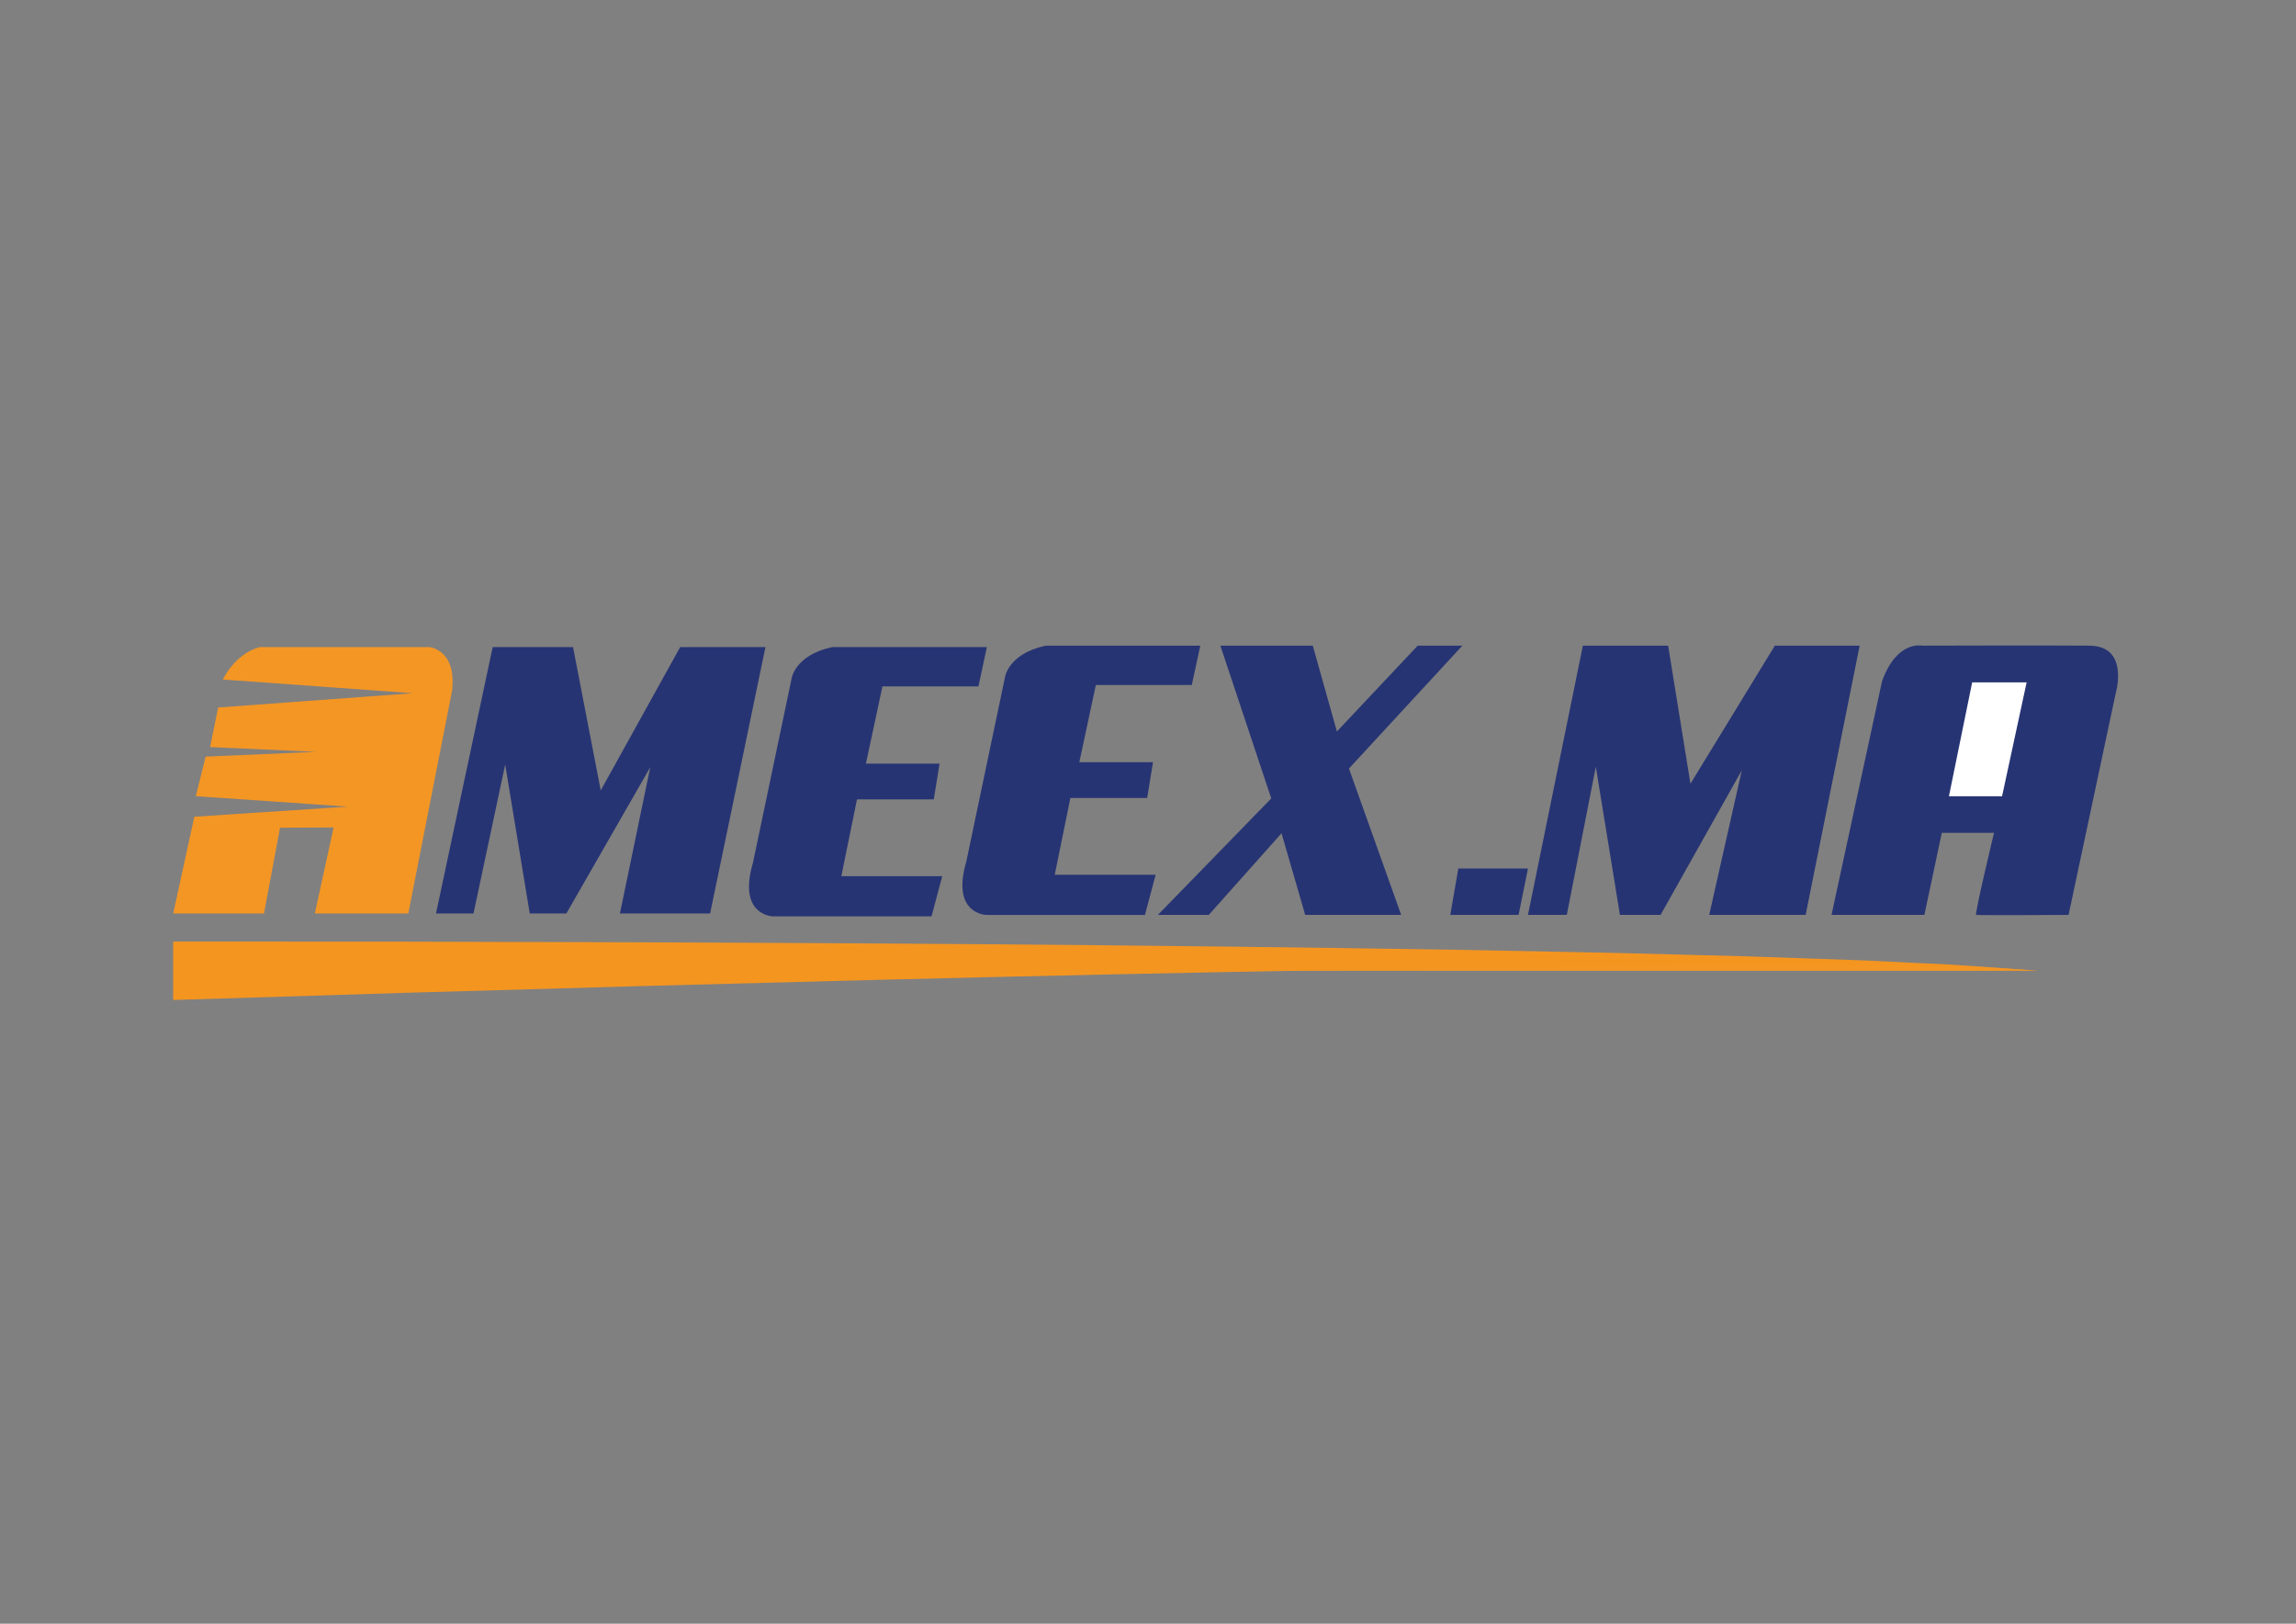 <?xml version="1.0" encoding="utf-8"?>
<!-- Generator: Adobe Illustrator 25.4.1, SVG Export Plug-In . SVG Version: 6.00 Build 0)  -->
<svg version="1.1" id="Calque_1" xmlns="http://www.w3.org/2000/svg" xmlns:xlink="http://www.w3.org/1999/xlink" x="0px" y="0px"
	 viewBox="0 0 841.89 595.28" style="enable-background:new 0 0 841.89 595.28;" xml:space="preserve">
<rect x="0" y="0" width="841.89" height="595.28" fill="#808080" stroke="none"/>
<style type="text/css">
	.st0{fill:#273473;}
	.st1{fill:#FFFFFF;}
	.st2{fill:#F49624;}
	.st3{fill:#F49622;}
	.st4{fill:#F49520;}
</style>
<polygon class="st0" points="159.87,334.9 173.62,334.9 185.24,280.28 194.25,334.9 207.67,334.9 238.44,281.26 227.31,334.9 
	260.38,334.9 280.68,237.23 249.41,237.23 220.27,289.78 210.12,237.23 180.66,237.23 "/>
<path class="st0" d="M361.87,237.23l-3.11,14.41h-35.19l-6.06,28.32h27.01l-2.13,13.1h-28.16l-5.73,28.16h37l-3.93,14.73h-58.11
	c0,0-13.1-0.16-7.37-19.64l14.08-67.12c0,0,0.82-8.84,14.9-11.95H361.87z"/>
<path class="st0" d="M440.12,236.71l-3.11,14.41h-35.19l-6.06,28.32h27.01l-2.13,13.1h-28.16l-5.73,28.16h37l-3.93,14.73h-58.11
	c0,0-13.1-0.16-7.37-19.64l14.08-67.12c0,0,0.82-8.84,14.9-11.95H440.12z"/>
<polygon class="st0" points="447.48,236.71 481.37,236.71 490.21,268.17 519.84,236.71 536.21,236.71 494.63,281.76 513.78,335.42 
	478.58,335.42 469.91,305.49 443.23,335.42 424.57,335.42 466.14,292.72 "/>
<polygon class="st0" points="534.73,318.42 531.79,335.42 556.83,335.42 560.27,318.42 "/>
<polygon class="st0" points="560.27,335.42 580.4,236.71 611.67,236.71 619.85,287.32 650.79,236.71 681.89,236.71 662.09,335.42 
	626.73,335.42 638.68,282.41 608.89,335.42 593.99,335.42 585.15,281.1 574.51,335.42 "/>
<path class="st0" d="M671.58,335.42h34.05l6.38-30.09h19.15c0,0-7.2,29.9-6.55,30.09s33.89,0,33.89,0l17.19-80.84
	c0,0,5.4-17.73-9.49-17.87s-61.39,0-61.39,0s-9.33-2.1-14.73,13.12L671.58,335.42z"/>
<polygon class="st1" points="723.15,250.16 743.12,250.16 734.11,291.92 714.63,291.92 "/>
<path class="st2" d="M63.51,334.9l7.75-35.47l56.31-3.71L71.8,291.9l3.6-14.51l40.49-1.75l-38.85-1.75l2.95-14.51l71.37-5.24
	l-69.63-5.02c0,0,4.26-9.39,13.53-11.9h61.99c0,0,10.26,0.65,8.51,16.04l-16.04,81.63h-34.27l6.88-31.54l-19.64,0.11l-5.89,31.43
	H63.51z"/>
<g>
	<path class="st3" d="M63.51,355.9c4.09,0,560.6-9.82,683.7,0"/>
	<path class="st4" d="M63.51,345.19l85.33,0.04l85.51,0.23c57,0.23,114,0.54,171.01,1.1l42.75,0.46l42.75,0.54l42.75,0.64
		l42.75,0.83c14.25,0.24,28.5,0.67,42.74,1.02l21.37,0.56l21.37,0.74l21.36,0.74l21.36,1.04c14.24,0.53,28.45,1.75,42.66,2.77
		c-14.24-0.57-28.46-1.35-42.71-1.43l-21.36-0.37l-21.37-0.08l-21.36-0.07l-21.37,0.11c-14.24,0.1-28.48,0.11-42.73,0.32
		l-42.73,0.51l-42.73,0.7l-42.73,0.8l-42.72,0.88c-56.96,1.22-113.92,2.7-170.88,4.25l-85.43,2.45l-85.6,2.64V345.19z"/>
</g>
</svg>
